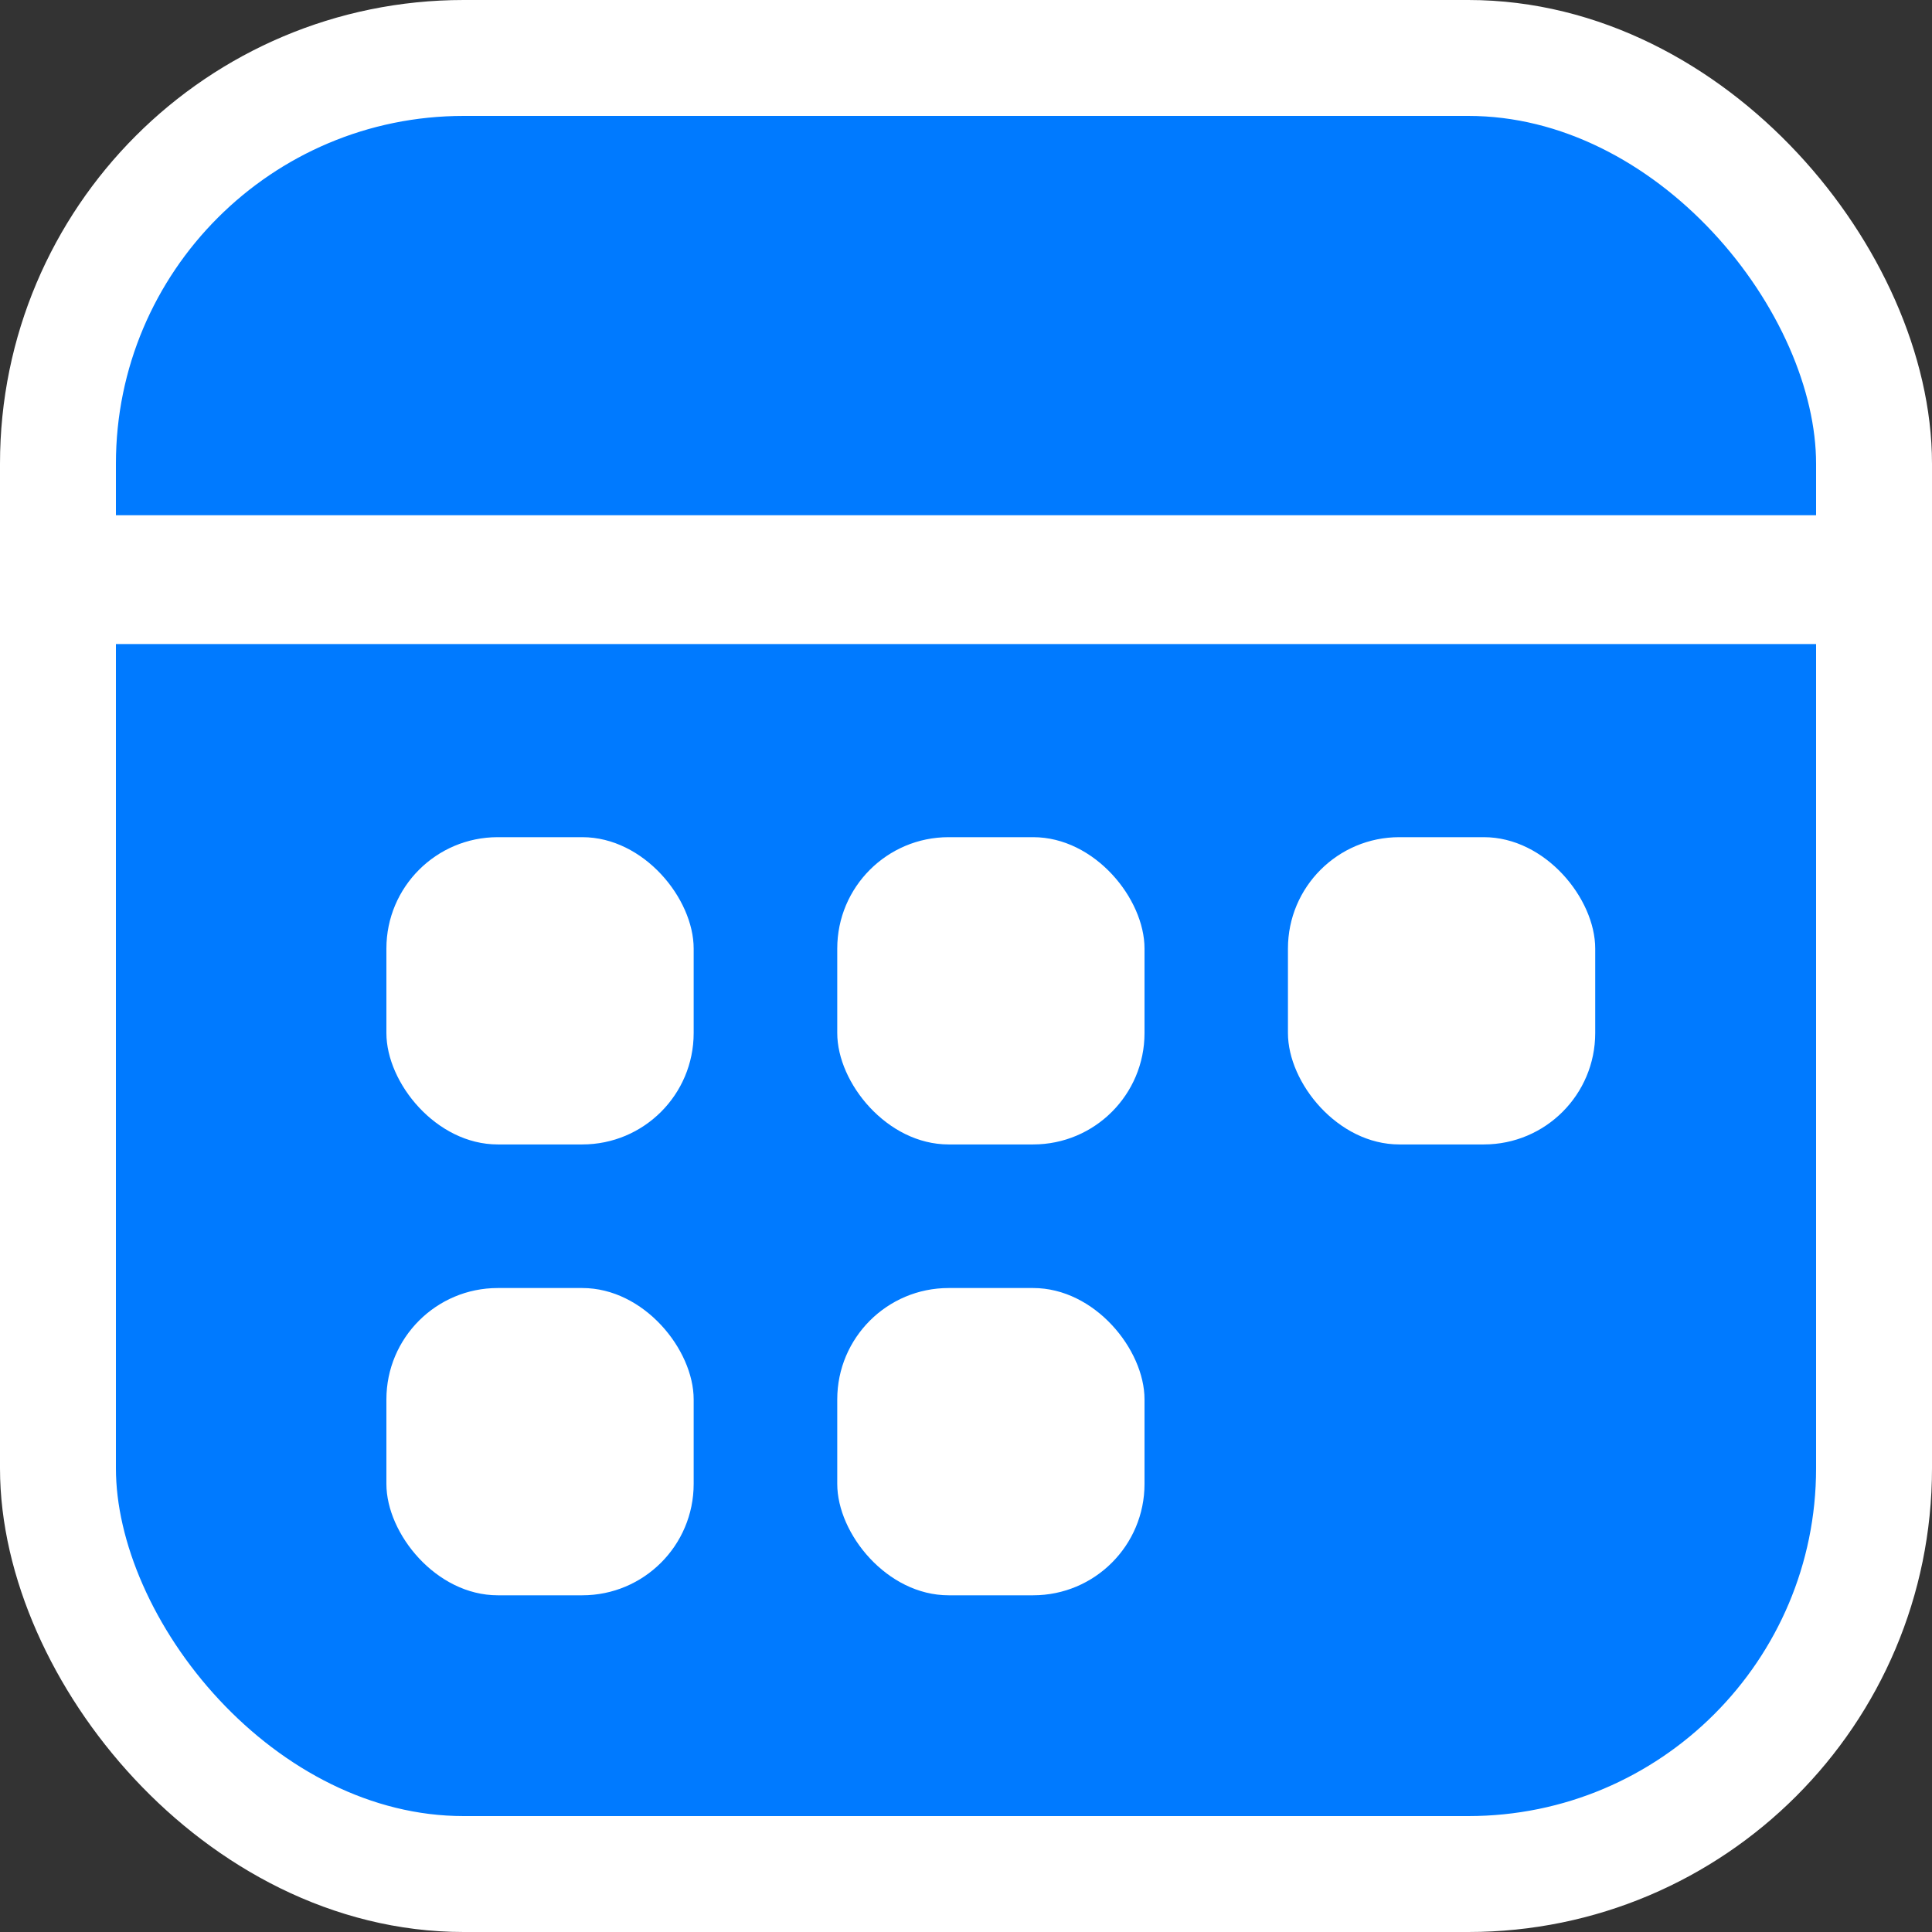 <svg width="25" height="25" viewBox="0 0 25 25" fill="none" xmlns="http://www.w3.org/2000/svg">
<rect x="0" y="0" width="25" height="25" fill="#333333" stroke="none"/>
<rect x="0.75" y="0.75" width="23.5" height="23.5" rx="5.25" fill="#007AFF" stroke="white" stroke-width="1.5"/>
<rect y="6.667" width="25" height="1.667" fill="white"/>
<rect x="5" y="10.833" width="3.976" height="3.976" rx="1.441" fill="white"/>
<rect x="5" y="16.667" width="3.976" height="3.976" rx="1.441" fill="white"/>
<rect x="10.834" y="10.833" width="3.976" height="3.976" rx="1.441" fill="white"/>
<rect x="10.834" y="16.667" width="3.976" height="3.976" rx="1.441" fill="white"/>
<rect x="16.666" y="10.833" width="3.976" height="3.976" rx="1.441" fill="white"/>
</svg>
